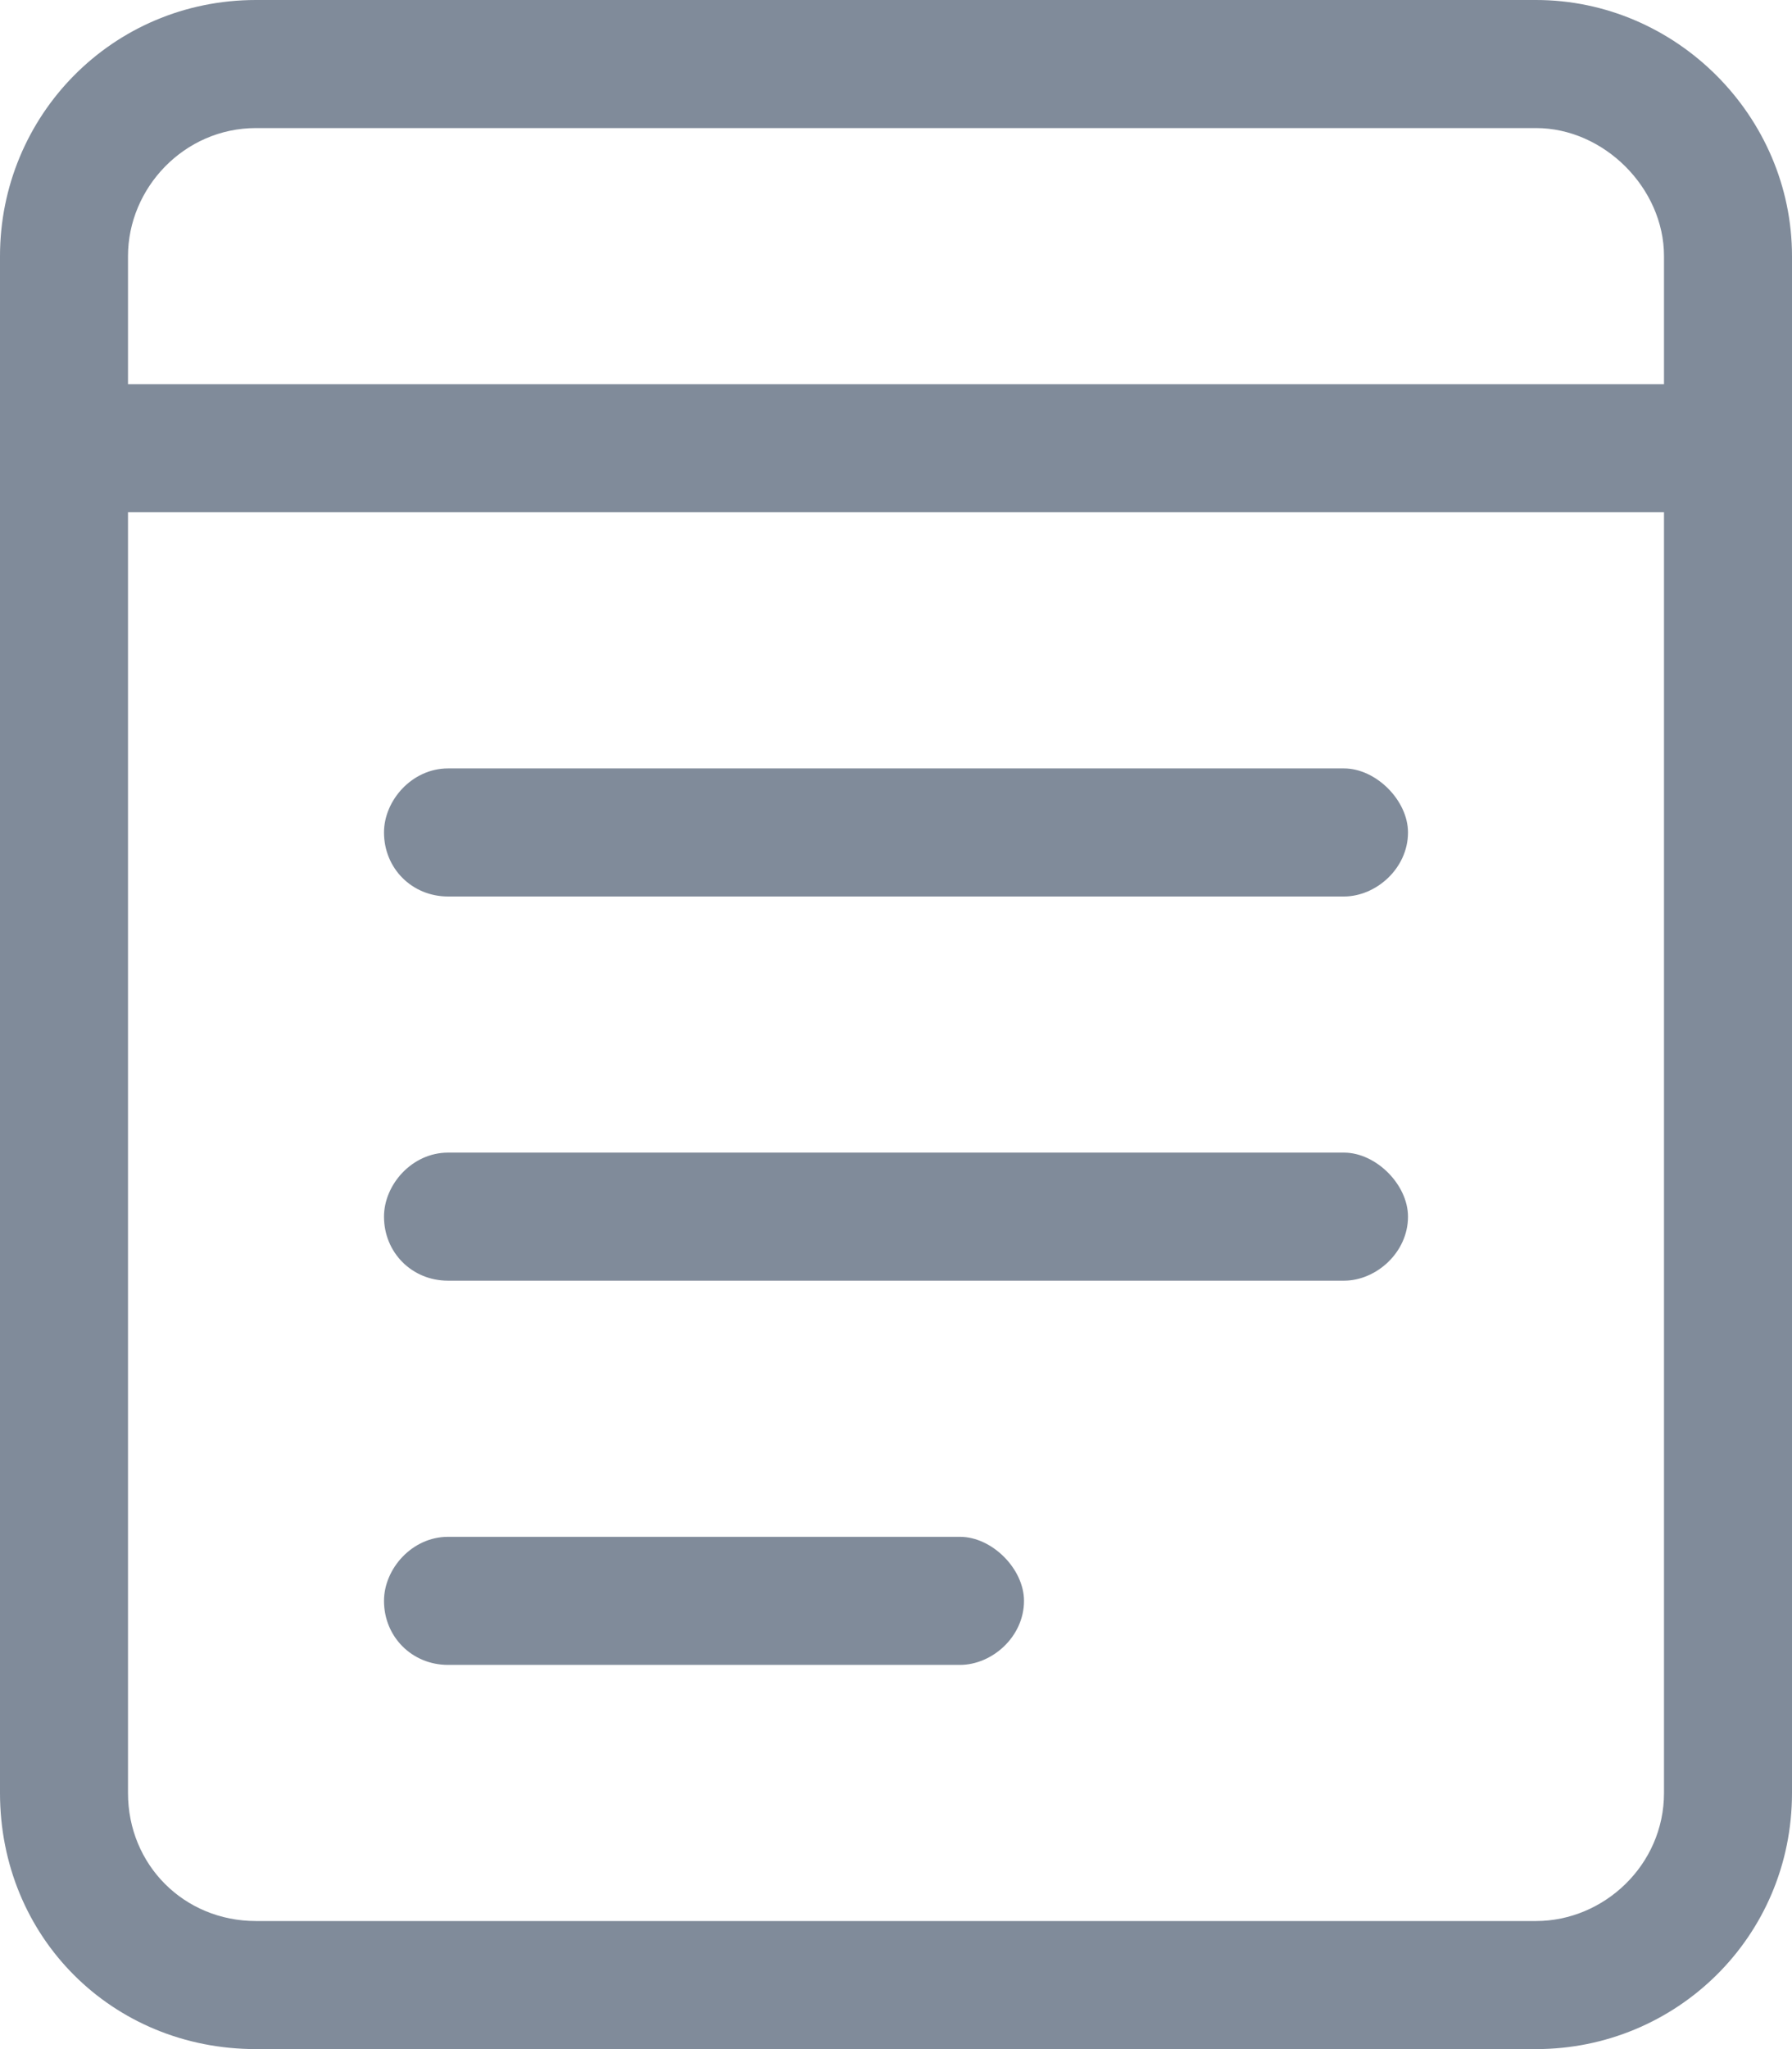 <svg width="14" height="16" viewBox="0 0 14 16" fill="none" xmlns="http://www.w3.org/2000/svg">
<path d="M3.5 10H10.5C10.75 10 11 9.781 11 9.5C11 9.25 10.75 9 10.5 9H3.5C3.219 9 3 9.25 3 9.5C3 9.781 3.219 10 3.5 10ZM3.5 7H10.5C10.75 7 11 6.781 11 6.5C11 6.25 10.75 6 10.5 6H3.5C3.219 6 3 6.25 3 6.5C3 6.781 3.219 7 3.5 7ZM3.5 13H7.5C7.75 13 8 12.781 8 12.5C8 12.25 7.75 12 7.5 12H3.5C3.219 12 3 12.25 3 12.5C3 12.781 3.219 13 3.5 13ZM12 0H2C0.875 0 0 0.906 0 2V14C0 15.125 0.875 16 2 16H12C13.094 16 14 15.125 14 14V2C14 0.906 13.094 0 12 0ZM13 14C13 14.562 12.531 15 12 15H2C1.438 15 1 14.562 1 14V4H13V14ZM13 3H1V2C1 1.469 1.438 1 2 1H12C12.531 1 13 1.469 13 2V3Z" fill="#808B9A"/>
</svg>
